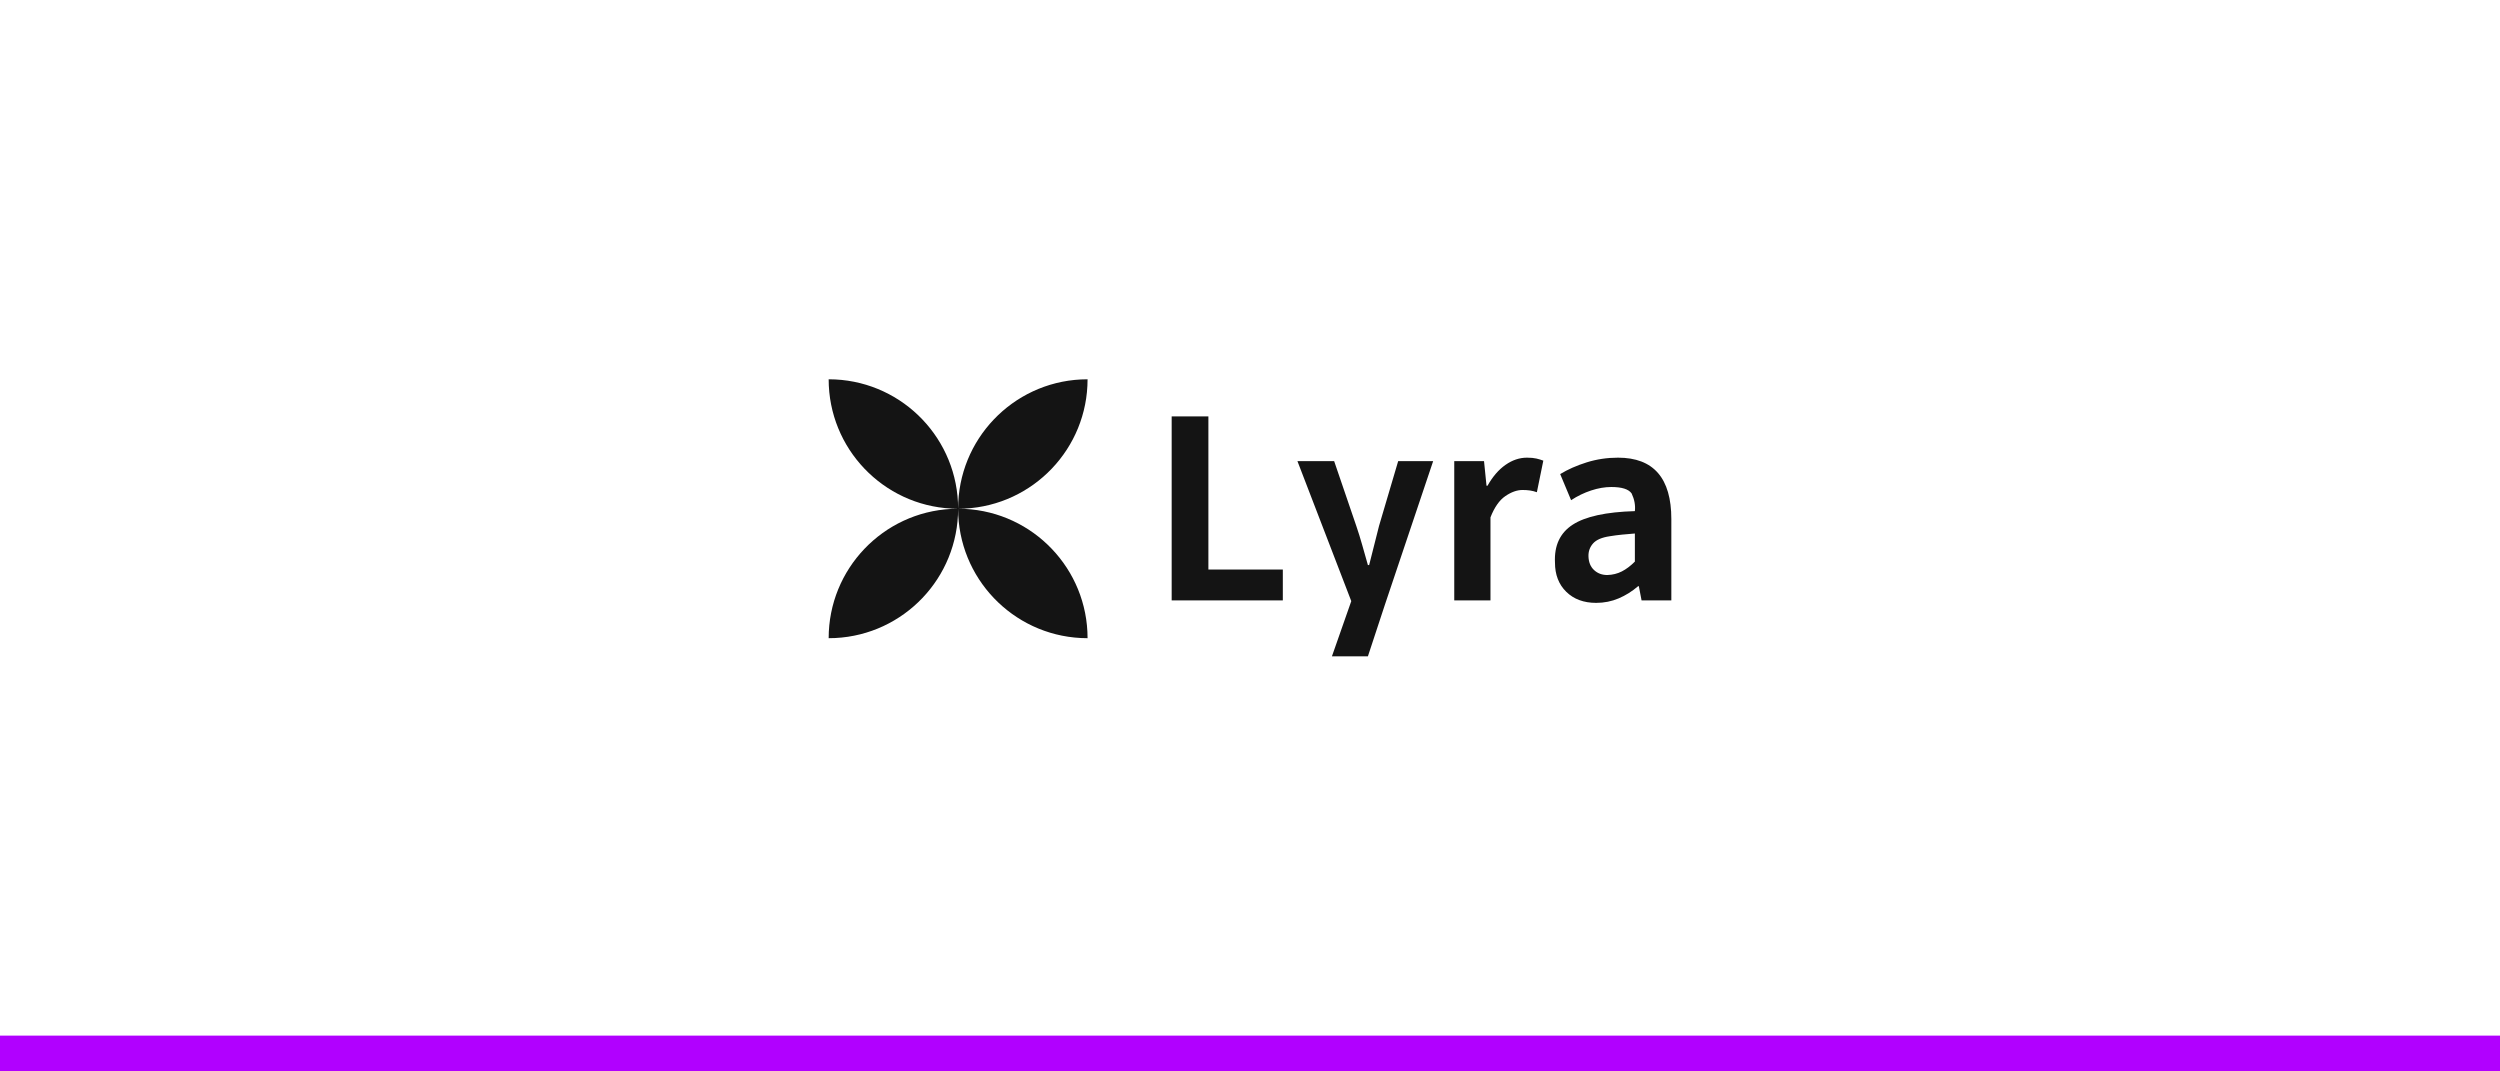 <svg width="3032" height="1299" xmlns="http://www.w3.org/2000/svg" xmlns:xlink="http://www.w3.org/1999/xlink" xml:space="preserve" overflow="hidden"><rect width="100%" height="100%" fill="#333333" stroke="none"/><defs><clipPath id="clip0"><rect x="-866" y="0" width="3032" height="1299"/></clipPath></defs><g clip-path="url(#clip0)" transform="translate(866 0)"><rect x="-866" y="0" width="3032" height="1299" fill="#FFFFFF"/><path d="M139 460 139 460 139 460 147.079 460.204C230.033 464.409 296 533.001 296 617 296 700.999 230.033 769.591 147.079 773.796L139 774 139 774 139 774C139 690.001 204.967 621.409 287.921 617.204L296 617 287.921 616.796C204.967 612.591 139 543.999 139 460ZM453 460 453 460 453 460C453 543.999 387.033 612.591 304.079 616.796L296 617 304.079 617.204C387.033 621.409 453 690.001 453 774L453 774 453 774 444.921 773.796C361.967 769.591 296 700.999 296 617 296 533.001 361.967 464.409 444.921 460.204Z" fill="#141414" fill-rule="evenodd"/><path d="M1116.77 647.032C1111.55 647.434 1106.39 647.886 1101.27 648.389 1096.15 648.891 1091.19 649.545 1086.37 650.349 1076.75 651.756 1069.98 654.671 1066.06 659.094 1062.15 663.517 1060.3 668.744 1060.5 674.775 1060.7 681.811 1062.95 687.339 1067.27 691.36 1071.58 695.381 1076.95 697.392 1083.37 697.392 1089.79 697.19 1095.65 695.733 1100.97 693.019 1106.28 690.305 1111.55 686.335 1116.77 681.107ZM707.532 559.28 752.066 559.28 778.847 637.684C781.455 645.323 783.862 653.063 786.069 660.903 788.276 668.744 790.582 676.886 792.99 685.329L794.494 685.329C796.501 677.489 798.506 669.548 800.513 661.507 802.518 653.465 804.525 645.524 806.531 637.684L829.701 559.28 872.129 559.28 813.752 732.975 792.99 796 749.358 796 772.829 729.055ZM1096.3 555.057C1139.43 555.057 1161 579.885 1161 629.542L1161 728.15 1124.89 728.15 1121.58 710.961 1120.68 710.961C1113.46 717.194 1105.58 722.119 1097.06 725.737 1088.53 729.356 1079.45 731.166 1069.82 731.166 1054.78 731.166 1042.69 726.693 1033.57 717.747 1024.44 708.8 1019.87 696.99 1019.87 682.314 1018.87 661.607 1026.04 646.278 1041.39 636.327 1056.74 626.376 1081.86 620.897 1116.77 619.892 1117.57 612.856 1116.26 605.719 1112.85 598.481 1109.24 593.255 1101.02 590.641 1088.18 590.641 1080.36 590.641 1072.18 592.049 1063.66 594.863 1055.13 597.677 1047.06 601.598 1039.43 606.624L1026.19 574.96C1035.42 569.332 1046.1 564.607 1058.24 560.787 1070.38 556.968 1083.06 555.057 1096.3 555.057ZM985.883 555.057C990.497 555.057 994.308 555.409 997.317 556.113 1000.33 556.817 1003.13 557.671 1005.74 558.676L997.919 596.974C995.111 595.968 992.353 595.265 989.644 594.863 986.936 594.461 983.877 594.26 980.467 594.26 973.847 594.26 966.926 596.722 959.704 601.648 952.482 606.573 946.464 615.168 941.65 627.431L941.65 728.15 897.717 728.15 897.717 559.28 933.826 559.28 936.835 589.134 938.039 589.134C944.258 578.076 951.53 569.633 959.855 563.803 968.179 557.973 976.856 555.057 985.883 555.057ZM555 505 599.534 505 599.534 690.758 689.807 690.758 689.807 728.15 555 728.15Z" fill="#141414" fill-rule="evenodd"/><rect x="-866" y="1256" width="3032" height="43" fill="#B100FF"/></g></svg>